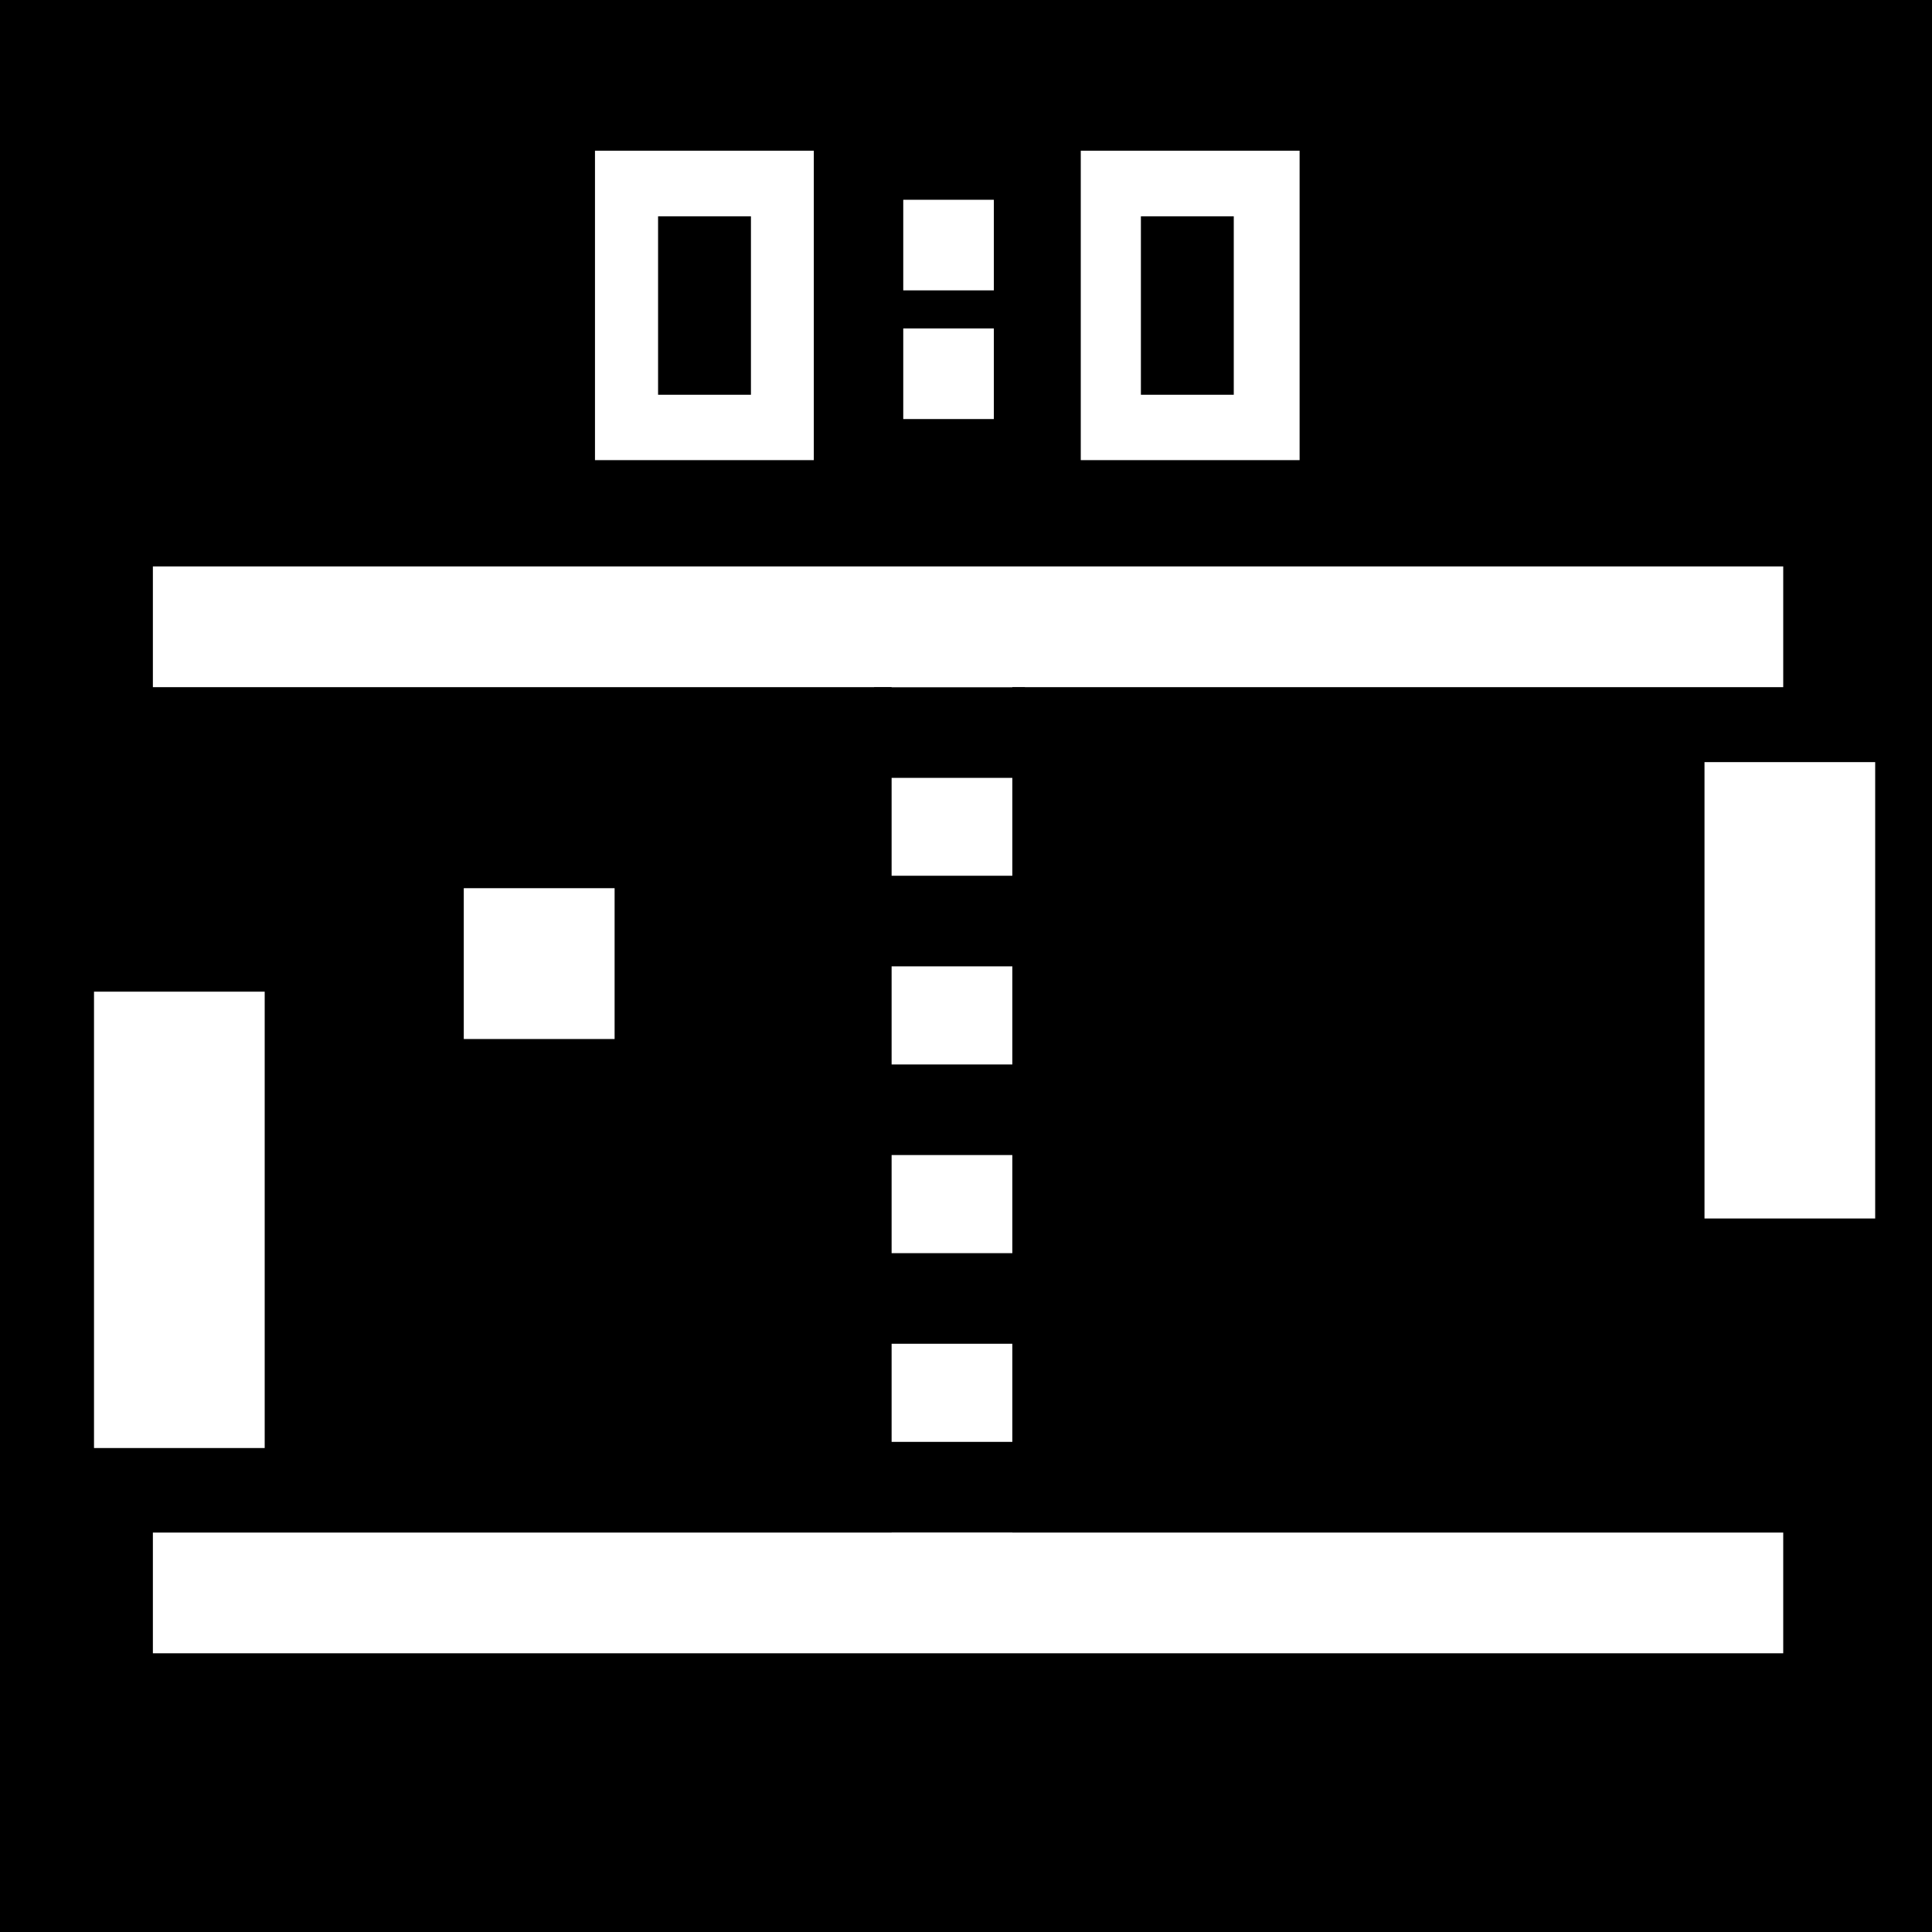 <?xml version="1.0" encoding="UTF-8" standalone="no"?>
<!-- Created with Inkscape (http://www.inkscape.org/) -->

<svg
   xmlns:dc="http://purl.org/dc/elements/1.1/"
   xmlns:cc="http://creativecommons.org/ns#"
   xmlns:rdf="http://www.w3.org/1999/02/22-rdf-syntax-ns#"
   xmlns:svg="http://www.w3.org/2000/svg"
   xmlns="http://www.w3.org/2000/svg"
   xmlns:sodipodi="http://sodipodi.sourceforge.net/DTD/sodipodi-0.dtd"
   xmlns:inkscape="http://www.inkscape.org/namespaces/inkscape"
   width="32"
   height="32"
   viewBox="0 0 8.467 8.467"
   version="1.1"
   id="svg8"
   inkscape:version="0.92.3 (2405546, 2018-03-11)"
   sodipodi:docname="ping-pong.svg"
   inkscape:export-filename="/home/antonio/Desarrollo/Ejemplos/Ejemplos_Dart/ping-pong/ping-pong.png"
   inkscape:export-xdpi="96.000008"
   inkscape:export-ydpi="96.000008">
  <defs
     id="defs2" />
  <sodipodi:namedview
     id="base"
     pagecolor="#ffffff"
     bordercolor="#666666"
     borderopacity="1.0"
     inkscape:pageopacity="0.0"
     inkscape:pageshadow="2"
     inkscape:zoom="5.6568542"
     inkscape:cx="-25.515207"
     inkscape:cy="30.728161"
     inkscape:document-units="mm"
     inkscape:current-layer="layer1"
     showgrid="false"
     units="px"
     inkscape:window-width="1920"
     inkscape:window-height="1031"
     inkscape:window-x="0"
     inkscape:window-y="24"
     inkscape:window-maximized="1"
     showguides="true"
     inkscape:guide-bbox="true">
    <sodipodi:guide
       position="5.718,3.262"
       orientation="1,0"
       id="guide847"
       inkscape:locked="false" />
  </sodipodi:namedview>
  <g
     inkscape:label="Capa 1"
     inkscape:groupmode="layer"
     id="layer1"
     transform="translate(0,-288.533)">
    <g
       id="g897">
      <rect
         y="288.533"
         x="0"
         height="8.467"
         width="8.467"
         id="rect29"
         style="fill:#000000;stroke:none;stroke-width:0.265" />
      <path
         inkscape:connector-curvature="0"
         id="path4541"
         d="M 0.67,291.28 H 7.815"
         style="fill:#ffffff;stroke:#ffffff;stroke-width:0.529;stroke-linecap:butt;stroke-linejoin:miter;stroke-miterlimit:4;stroke-dasharray:none;stroke-dashoffset:0;stroke-opacity:1" />
      <path
         style="fill:#ffffff;stroke:#ffffff;stroke-width:0.529;stroke-linecap:butt;stroke-linejoin:miter;stroke-miterlimit:4;stroke-dasharray:none;stroke-dashoffset:0;stroke-opacity:1"
         d="M 0.67,295.514 H 7.815"
         id="path4543"
         inkscape:connector-curvature="0" />
      <path
         inkscape:connector-curvature="0"
         id="path4545"
         d="m 4.172,291.209 v 4.377"
         style="fill:#ffffff;stroke:#ffffff;stroke-width:0.529;stroke-linecap:butt;stroke-linejoin:miter;stroke-miterlimit:4;stroke-dasharray:none;stroke-dashoffset:0;stroke-opacity:1" />
      <path
         style="fill:#ffffff;stroke:#ffffff;stroke-width:0.748;stroke-linecap:butt;stroke-linejoin:miter;stroke-miterlimit:4;stroke-dasharray:none;stroke-dashoffset:0;stroke-opacity:1"
         d="m 7.844,291.873 v 2"
         id="path4558"
         inkscape:connector-curvature="0" />
      <path
         inkscape:connector-curvature="0"
         id="path4564"
         d="m 0.786,292.879 v 2"
         style="fill:#ffffff;stroke:#ffffff;stroke-width:0.748;stroke-linecap:butt;stroke-linejoin:miter;stroke-miterlimit:4;stroke-dasharray:none;stroke-dashoffset:0;stroke-opacity:1" />
      <rect
         y="292.69"
         x="2.297"
         height="0.132"
         width="0.132"
         id="rect824"
         style="fill:#ffffff;stroke:#ffffff;stroke-width:0.529;stroke-miterlimit:4;stroke-dasharray:none;stroke-dashoffset:0;stroke-opacity:1" />
      <rect
         y="289.458"
         x="2.872"
         height="0.827"
         width="0.43"
         id="rect826"
         style="fill:#ffffff;stroke:#ffffff;stroke-width:0.529;stroke-miterlimit:4;stroke-dasharray:none;stroke-dashoffset:0;stroke-opacity:1" />
      <rect
         style="fill:#ffffff;stroke:#ffffff;stroke-width:0.529;stroke-miterlimit:4;stroke-dasharray:none;stroke-dashoffset:0;stroke-opacity:1"
         id="rect837"
         width="0.43"
         height="0.827"
         x="5.001"
         y="289.458" />
      <rect
         style="fill:#ffffff;stroke:#ffffff;stroke-width:0.265;stroke-miterlimit:4;stroke-dasharray:none;stroke-dashoffset:0;stroke-opacity:1"
         id="rect839"
         width="0.132"
         height="0.132"
         x="4.091"
         y="289.541" />
      <rect
         y="290.105"
         x="4.091"
         height="0.132"
         width="0.132"
         id="rect841"
         style="fill:#ffffff;stroke:#ffffff;stroke-width:0.265;stroke-miterlimit:4;stroke-dasharray:none;stroke-dashoffset:0;stroke-opacity:1" />
      <rect
         y="289.481"
         x="2.884"
         height="0.782"
         width="0.407"
         id="rect849"
         style="fill:#000000;stroke:none;stroke-width:1.129;stroke-miterlimit:4;stroke-dasharray:none;stroke-dashoffset:0;stroke-opacity:1" />
      <rect
         style="fill:#000000;stroke:none;stroke-width:1.129;stroke-miterlimit:4;stroke-dasharray:none;stroke-dashoffset:0;stroke-opacity:1"
         id="rect851"
         width="0.407"
         height="0.782"
         x="5"
         y="289.481" />
      <rect
         style="fill:#000000;stroke:#000000;stroke-width:0.368;stroke-miterlimit:4;stroke-dasharray:none;stroke-dashoffset:0;stroke-opacity:1"
         id="rect865"
         width="0.293"
         height="0.029"
         x="4.015"
         y="291.729" />
      <rect
         y="292.555"
         x="4.015"
         height="0.029"
         width="0.293"
         id="rect869"
         style="fill:#000000;stroke:#000000;stroke-width:0.368;stroke-miterlimit:4;stroke-dasharray:none;stroke-dashoffset:0;stroke-opacity:1" />
      <rect
         style="fill:#000000;stroke:#000000;stroke-width:0.368;stroke-miterlimit:4;stroke-dasharray:none;stroke-dashoffset:0;stroke-opacity:1"
         id="rect871"
         width="0.293"
         height="0.029"
         x="4.015"
         y="293.382" />
      <rect
         y="294.209"
         x="4.015"
         height="0.029"
         width="0.293"
         id="rect873"
         style="fill:#000000;stroke:#000000;stroke-width:0.368;stroke-miterlimit:4;stroke-dasharray:none;stroke-dashoffset:0;stroke-opacity:1" />
      <rect
         y="295.036"
         x="4.015"
         height="0.029"
         width="0.293"
         id="rect877"
         style="fill:#000000;stroke:#000000;stroke-width:0.368;stroke-miterlimit:4;stroke-dasharray:none;stroke-dashoffset:0;stroke-opacity:1" />
    </g>
  </g>
</svg>

